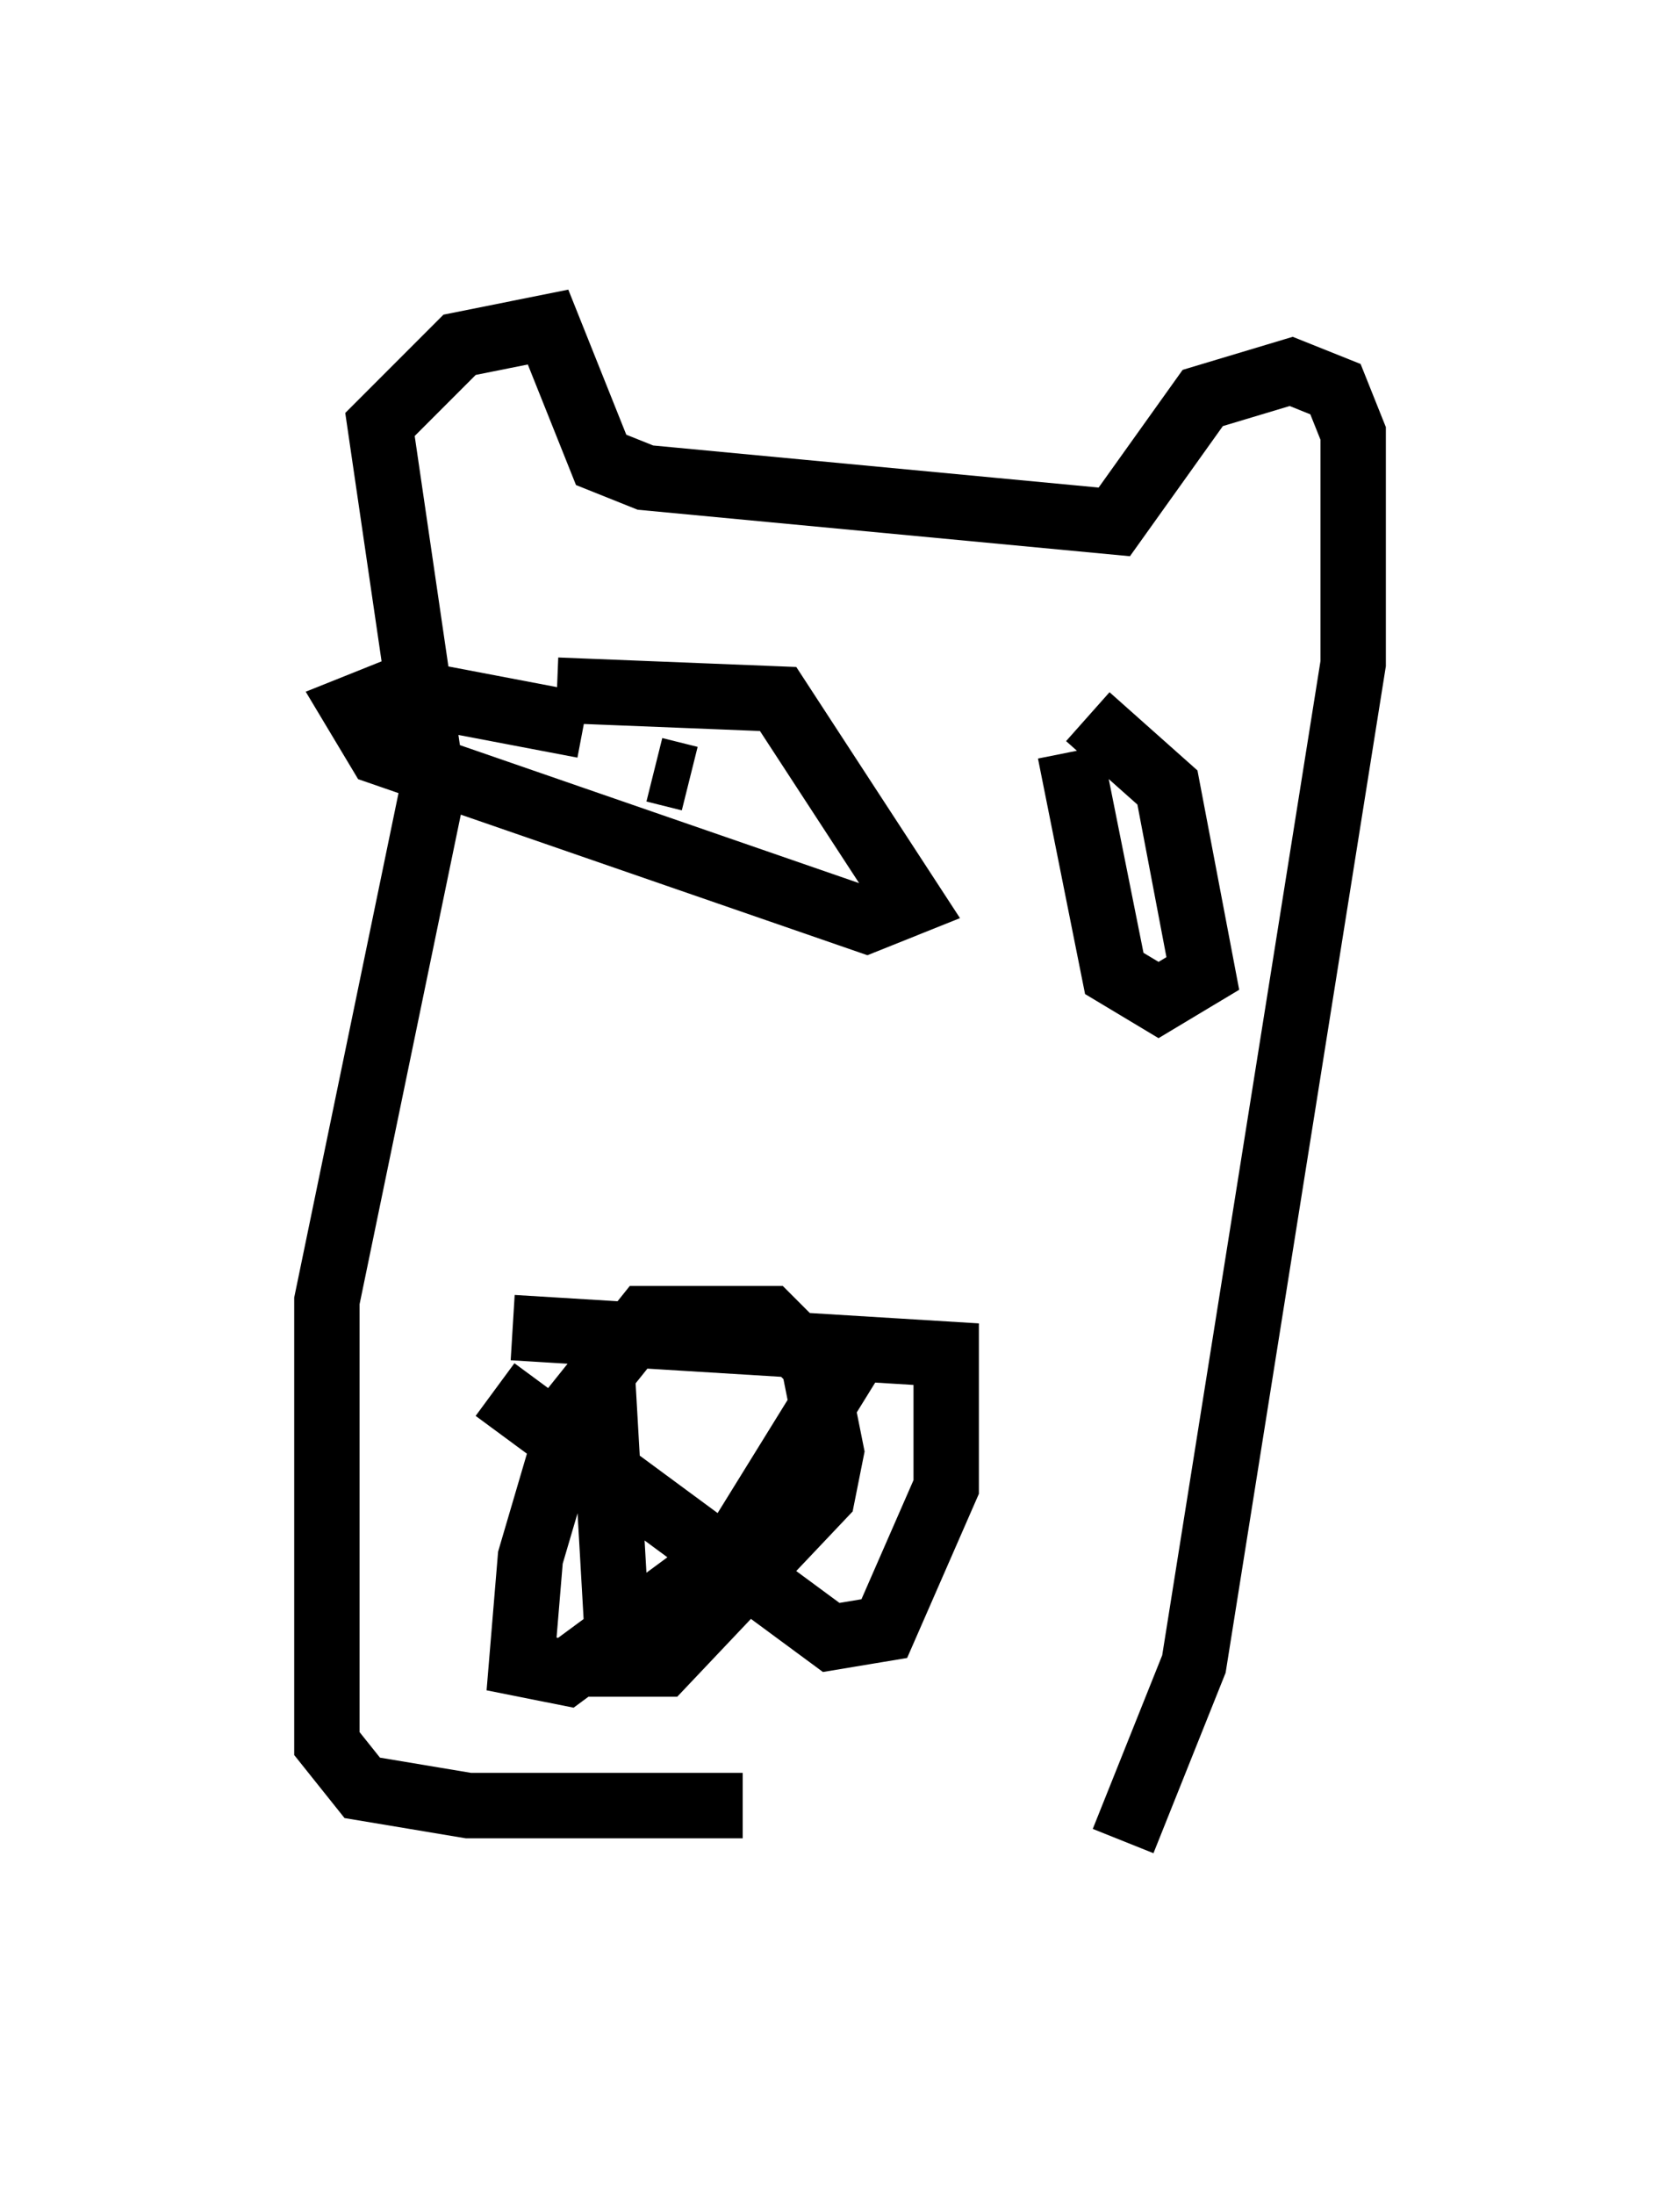 <?xml version="1.0" encoding="utf-8" ?>
<svg baseProfile="full" height="33.545" version="1.1" width="25.697" xmlns="http://www.w3.org/2000/svg" xmlns:ev="http://www.w3.org/2001/xml-events" xmlns:xlink="http://www.w3.org/1999/xlink"><defs /><rect fill="white" height="33.545" width="25.697" x="0" y="0" /><path d="M18.261, 28.545 m-6.901, -0.947 l-4.195, 0.0 -1.624, -0.271 l-0.541, -0.677 0.0, -6.766 l1.624, -7.848 -0.812, -5.548 l1.218, -1.218 1.353, -0.271 l0.812, 2.03 0.677, 0.271 l7.172, 0.677 1.353, -1.894 l1.353, -0.406 0.677, 0.271 l0.271, 0.677 0.0, 3.518 l-2.436, 15.291 -1.083, 2.706 m-8.66, -17.591 l3.383, 0.135 2.03, 3.112 l-0.677, 0.271 -7.442, -2.571 l-0.406, -0.677 0.677, -0.271 l2.842, 0.541 m1.083, 0.677 l0.541, 0.135 m6.089, -0.947 l1.218, 1.083 0.541, 2.842 l-0.677, 0.406 -0.677, -0.406 l-0.677, -3.383 m0.677, 1.218 l0.0, 0.0 m-9.202, 7.578 l6.631, 0.406 0.0, 2.03 l-0.947, 2.165 -0.812, 0.135 l-5.142, -3.789 m1.624, -0.541 l0.271, 4.736 0.677, 0.0 l2.436, -2.571 0.135, -0.677 l-0.271, -1.353 -0.677, -0.677 l-1.894, 0.0 -1.083, 1.353 l-0.677, 2.3 -0.135, 1.624 l0.677, 0.135 2.571, -1.894 l1.759, -2.842 " fill="none" stroke="black" stroke-width="1" /></svg>